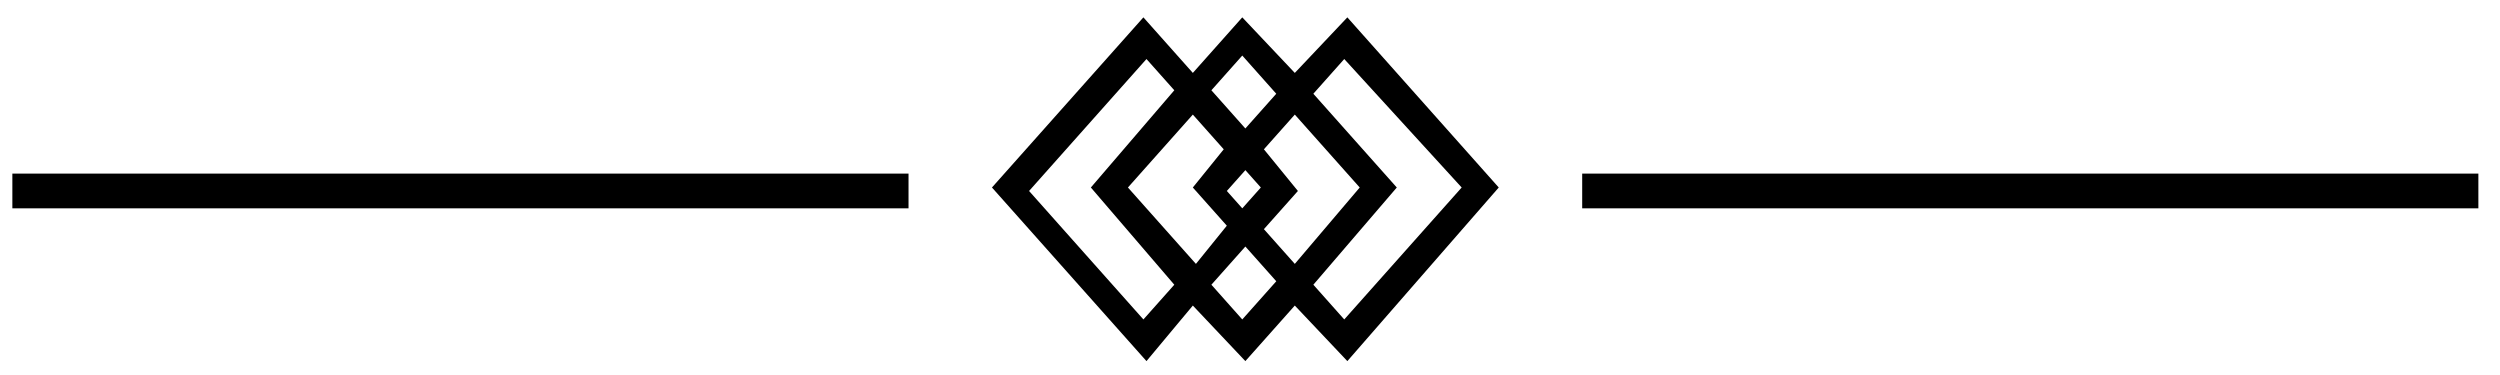 <svg fill="none" height="27" width="180" xmlns="http://www.w3.org/2000/svg"><path d="M0 0h180v27H0z"/><path clip-rule="evenodd" d="M71.421 13.5 76.316 8l6.008-6.75 3.56 4 3.56-4 3.782 4 3.783-4L107.91 13.5 97.009 26l-3.783-4-3.56 4-3.782-4-3.338 4zm11.125-9.25L84.55 6.5l-6.008 7 6.008 7-2.225 2.5-8.232-9.25zm-1.335 9.25 4.673-5.25 2.225 2.5-2.225 2.75 2.447 2.75L86.106 19zm13.35-6.75 2.225-2.5 8.455 9.25-8.455 9.5-2.225-2.5 6.008-7zm-1.335 1.5L97.9 13.5 93.226 19l-2.225-2.5 2.448-2.75-2.448-3zM87.22 6.5 89.444 4l2.447 2.75-2.225 2.5zm0 14 2.447-2.75 2.225 2.5L89.444 23zm1.112-6.75 1.335-1.5 1.113 1.25-1.335 1.5zM.89 12.5h64.524V15H.89zm113.028 0h64.525V15h-64.525z" fill="#000" fill-rule="evenodd"/></svg>